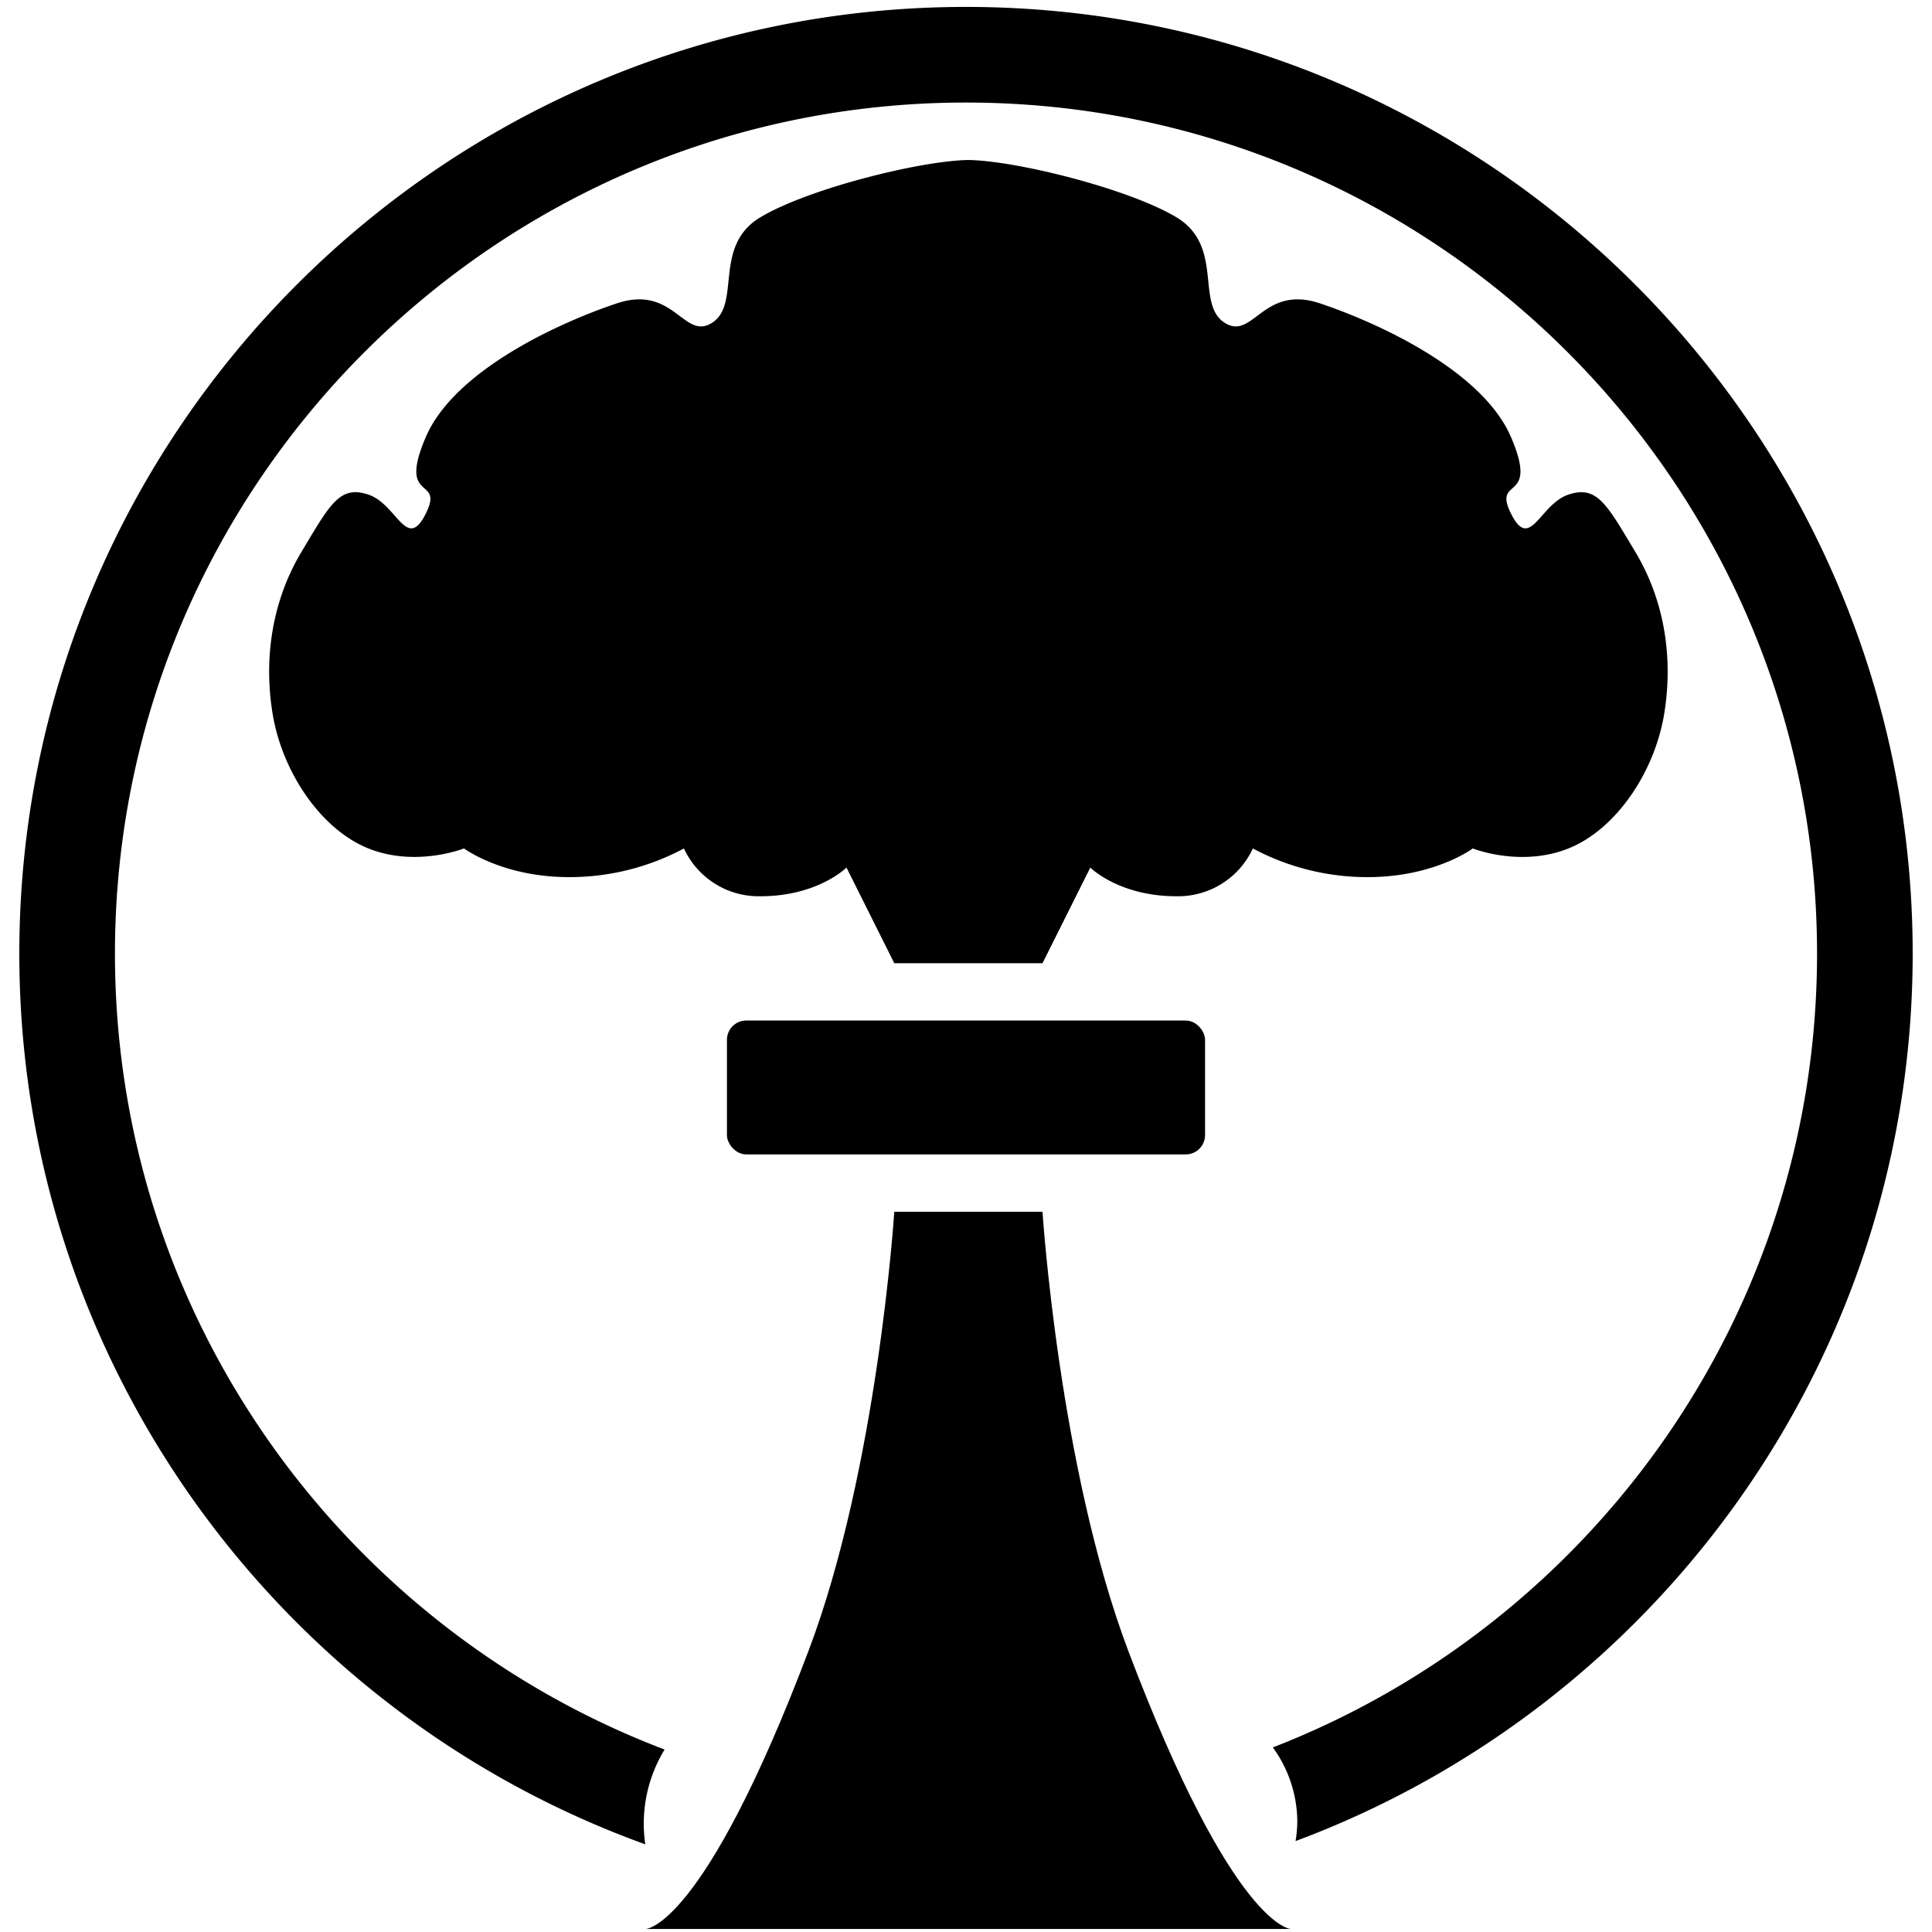 <svg xmlns="http://www.w3.org/2000/svg" viewBox="0 0 500 500"><title>jihad</title><g id="Icons"><rect x="188.13" y="264.11" width="123.74" height="34.65" rx="5" ry="5"/><path d="M292.07,427.44c-18-47.48-22.27-113.84-22.27-113.84H231.44S227.18,380,209.17,427.44c-27.22,71.77-42.07,71.77-42.07,71.77h167S319.29,499.21,292.07,427.44Z"/><path d="M423.23,142.85c-7.42-12.37-9.9-17.32-17.32-14.85s-9.9,14.85-14.85,4.95,7.42-2.47,0-19.8-34.65-29.7-49.49-34.65-17.32,9.9-24.75,4.95,0-19.8-12.37-27.22c-12-7.2-40.21-14.37-53.21-14.81v0l-.62,0-.62,0v0c-13,.44-41.21,7.61-53.21,14.81-12.37,7.42-4.95,22.27-12.37,27.22s-9.9-9.9-24.75-4.95-42.07,17.32-49.49,34.65,4.95,9.9,0,19.8-7.42-2.47-14.85-4.95-9.9,2.47-17.32,14.85-9.9,27.22-7.42,42.07S83,214.62,95.33,219.57s24.75,0,24.75,0S130,227,147.3,227a62.84,62.84,0,0,0,29.7-7.42,21.32,21.32,0,0,0,19.8,12.37c14.85,0,22.27-7.42,22.27-7.42l12.37,24.75H269.8l12.37-24.75s7.42,7.42,22.27,7.42a21.32,21.32,0,0,0,19.8-12.37,62.84,62.84,0,0,0,29.7,7.42c17.32,0,27.22-7.42,27.22-7.42s12.37,4.95,24.75,0,22.27-19.8,24.75-34.65S430.66,155.22,423.23,142.85Z"/><path d="M250,1.79c-135.09,0-245,109.91-245,245,0,106,67.64,196.44,162,230.52a36.77,36.77,0,0,1,5-24.53C89,421.23,29.75,340.8,29.75,246.79c0-121.45,98.8-220.25,220.25-220.25s220.25,98.81,220.25,220.25c0,93.46-58.52,173.51-140.84,205.44a32.93,32.93,0,0,1,6.33,19.15,31.89,31.89,0,0,1-.45,5.09C428.46,441.75,495,351.9,495,246.79,495,111.69,385.09,1.79,250,1.79Z"/></g></svg>